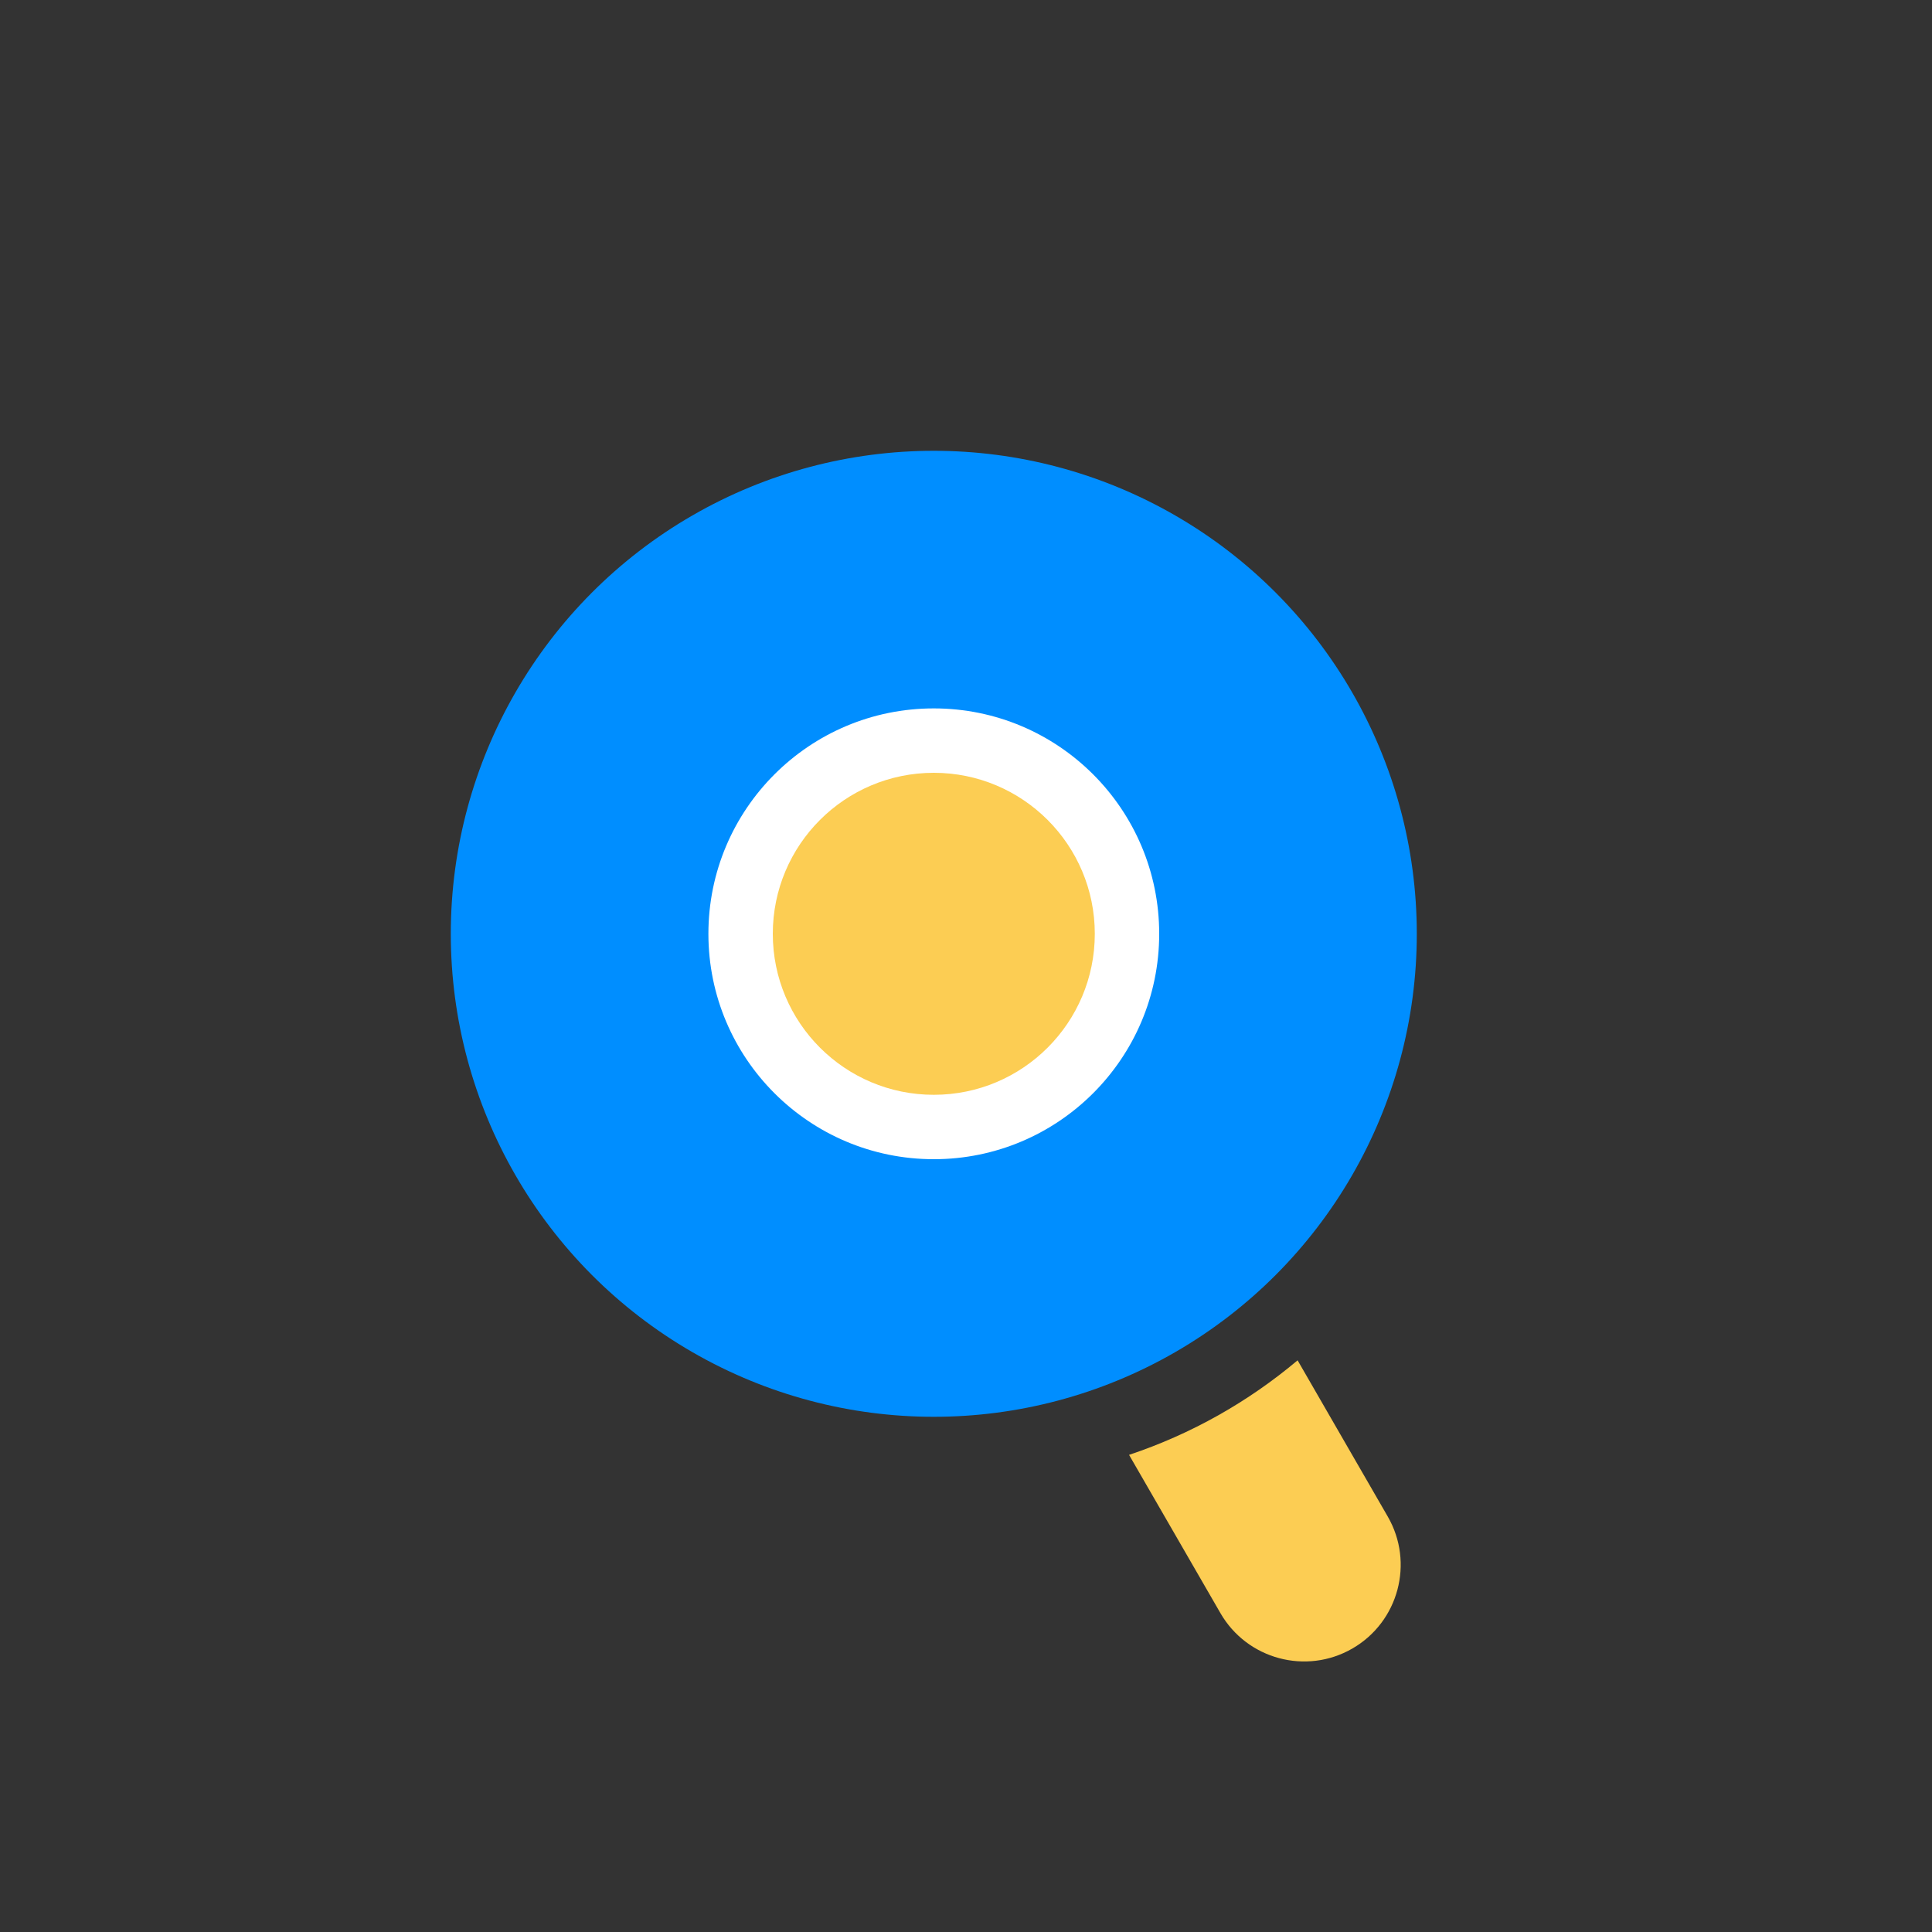 <?xml version="1.0" encoding="UTF-8"?>
<svg width="30px" height="30px" viewBox="0 0 30 30" version="1.1" xmlns="http://www.w3.org/2000/svg" xmlns:xlink="http://www.w3.org/1999/xlink">
    <rect x="0" y="0" width="30" height="30" fill="#333333" stroke="none"/>
    <!-- Generator: Sketch 55.2 (78181) - https://sketchapp.com -->
    <title>tab_ic_search_selected</title>
    <desc>Created with Sketch.</desc>
    <g id="切图" stroke="none" stroke-width="1" fill="none" fill-rule="evenodd">
        <g id="02---Lite" transform="translate(-375, -116)">
            <g id="编组-10" transform="translate(375, 116)">
                <circle id="椭圆形" fill="#008EFF" fill-rule="nonzero" cx="14.5" cy="14.5" r="7.5"></circle>
                <g id="编组-7" transform="translate(11, 11)" fill-rule="nonzero">
                    <circle id="椭圆形" fill="#FFFFFF" cx="3.5" cy="3.5" r="3.5"></circle>
                    <circle id="椭圆形" fill="#FCCD53" cx="3.5" cy="3.5" r="2.5"></circle>
                </g>
                <path d="M20.149,21.123 L21.549,23.549 C21.963,24.266 21.717,25.184 21,25.598 C20.283,26.012 19.365,25.766 18.951,25.049 L17.532,22.591 C18.5,22.268 19.385,21.766 20.149,21.123 Z" id="形状结合" fill="#FCCD53" fill-rule="nonzero"></path>
                <rect id="tab_ic_search_selected" x="0" y="0" width="30" height="30"></rect>
            </g>
        </g>
    </g>
</svg>